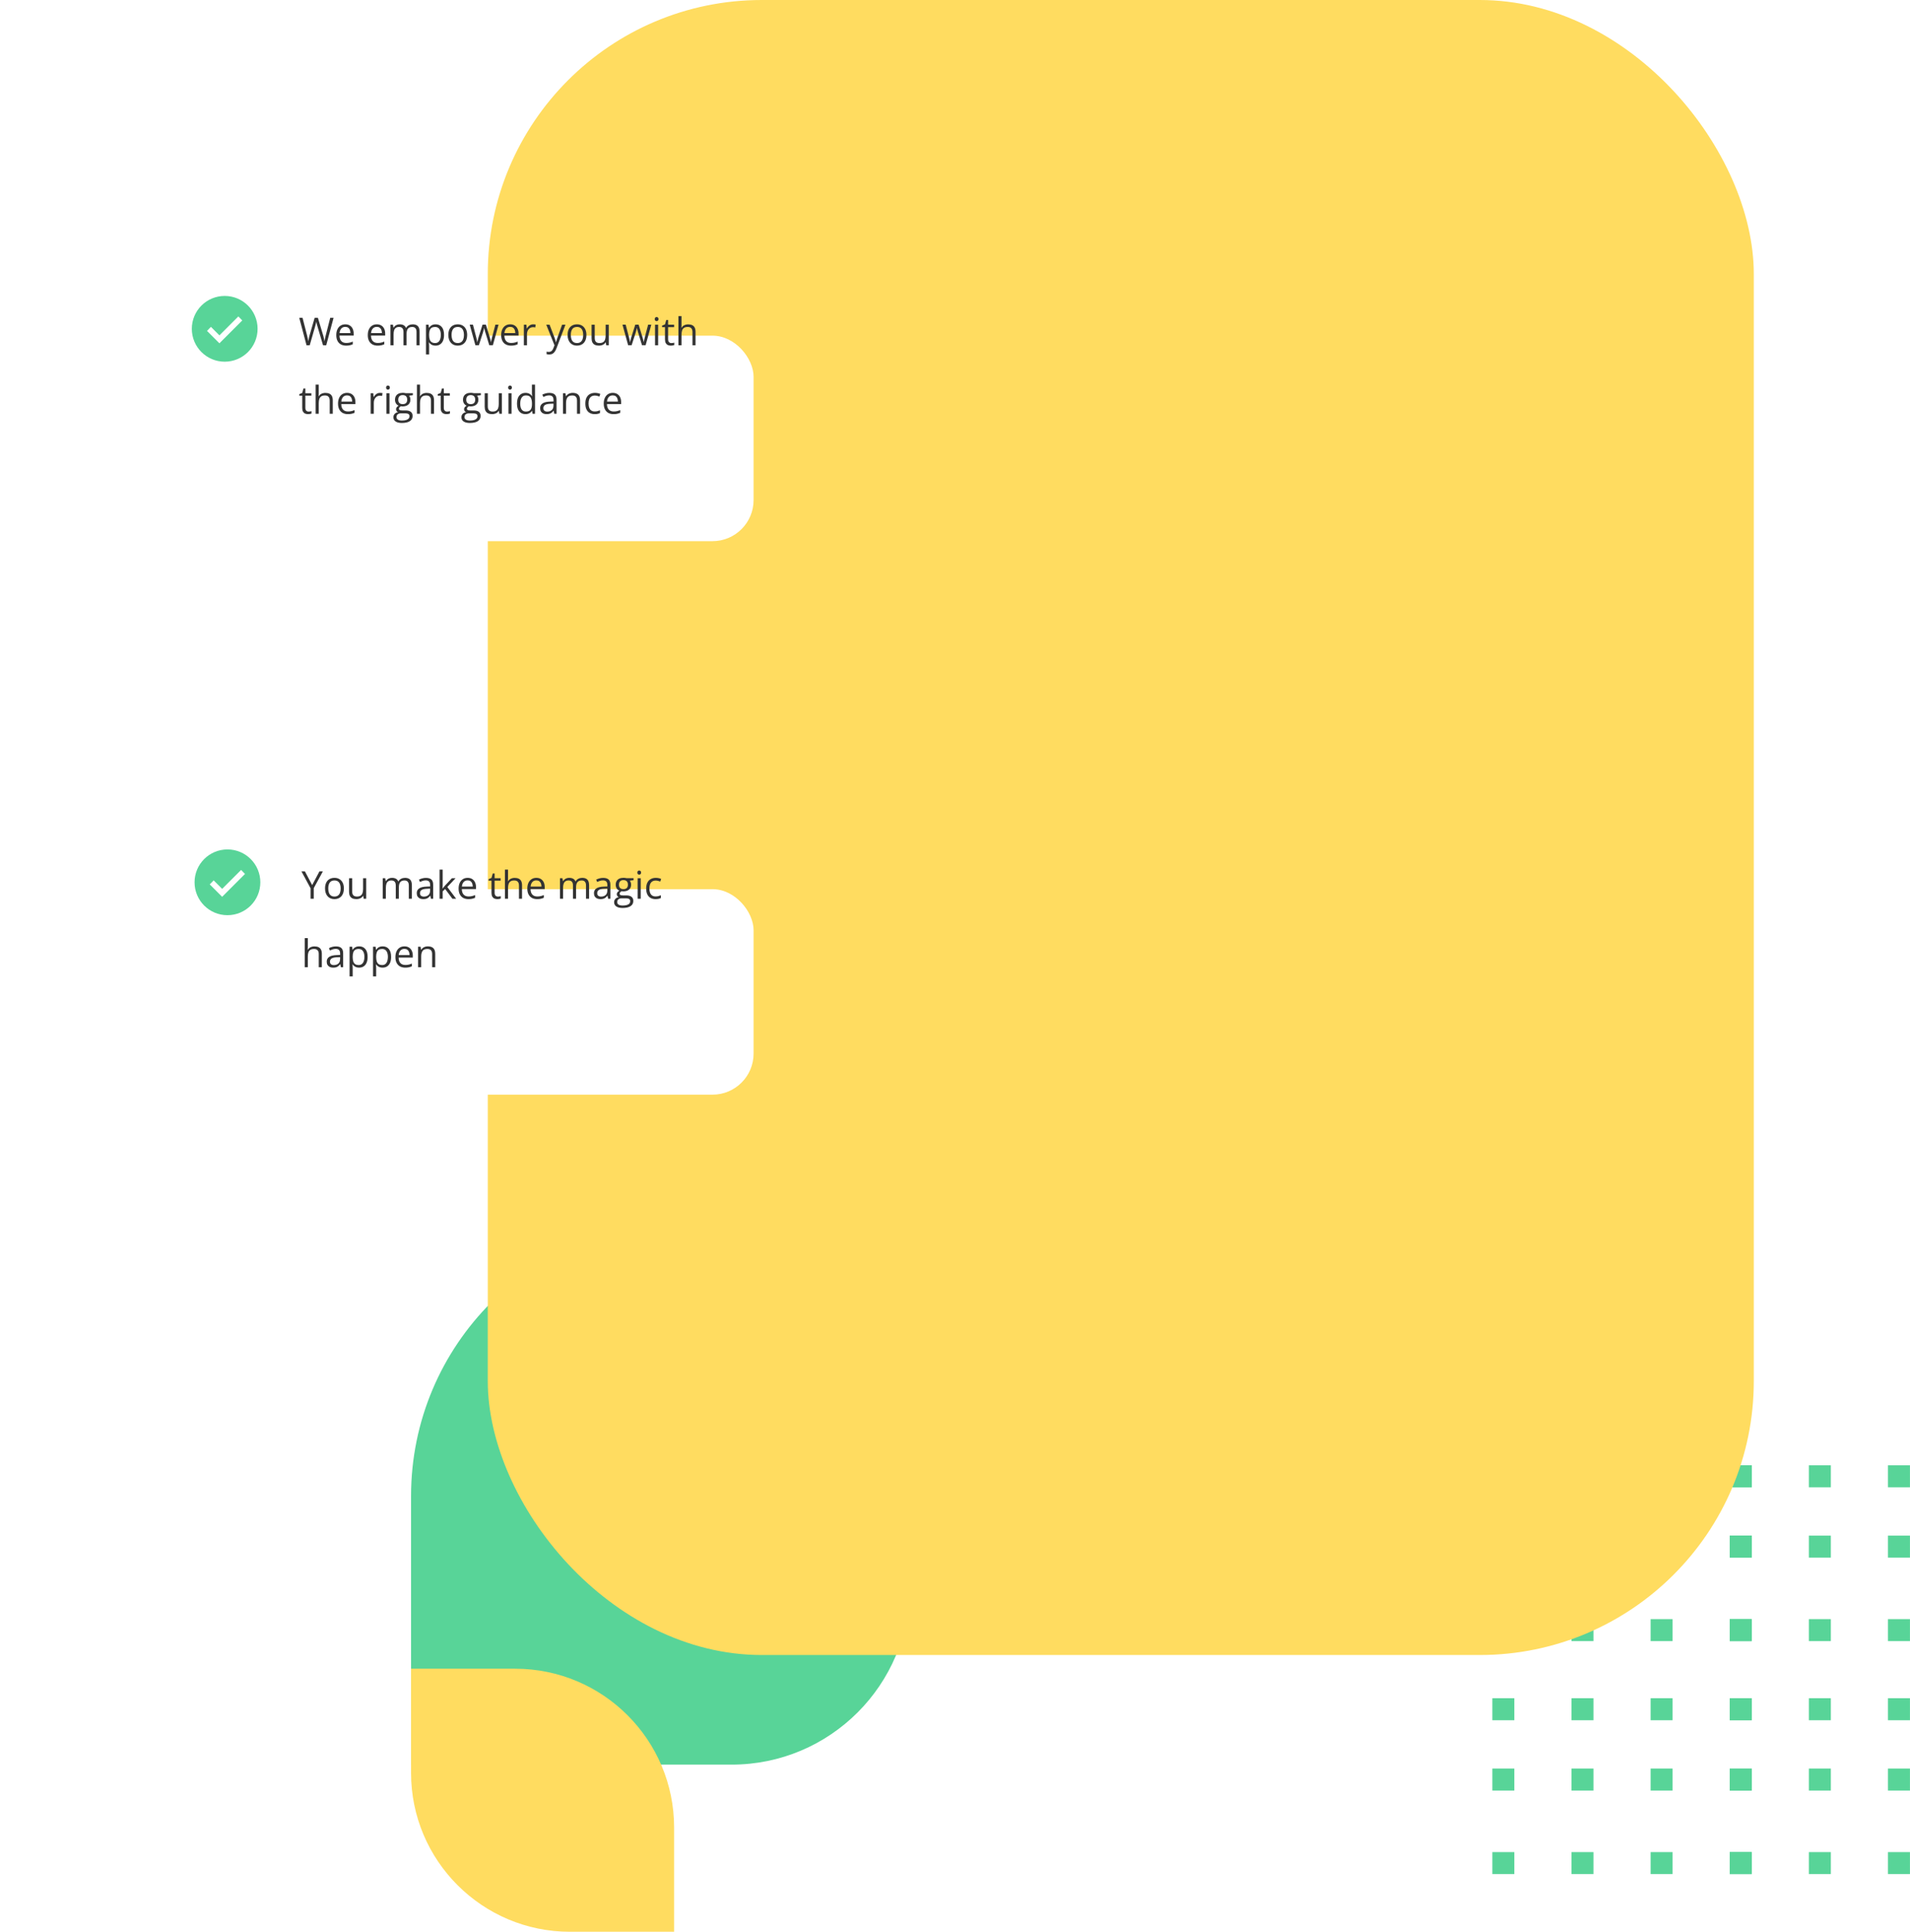 <svg width="697" height="705" viewBox="0 0 697 705" fill="none" xmlns="http://www.w3.org/2000/svg">
<path d="M332 446H250C194.772 446 150 490.772 150 546V644H267C302.899 644 332 614.899 332 579V446Z" fill="#58D498"/>
<path d="M246 667C246 634.967 220.033 609 188 609H150V647C150 679.033 175.967 705 208 705H246V667Z" fill="#FFDC60"/>
<rect width="8.021" height="8.021" transform="matrix(-1 0 0 1 696.985 534.761)" fill="#58D498"/>
<rect width="8.021" height="8.021" transform="matrix(-1 0 0 1 668.111 534.761)" fill="#58D498"/>
<rect width="8.021" height="8.021" transform="matrix(-1 0 0 1 639.238 534.761)" fill="#58D498"/>
<rect width="8.021" height="8.021" transform="matrix(-1 0 0 1 610.363 534.761)" fill="#58D498"/>
<rect width="8.021" height="8.021" transform="matrix(-1 0 0 1 581.489 534.761)" fill="#58D498"/>
<rect width="8.021" height="8.021" transform="matrix(-1 0 0 1 552.614 534.761)" fill="#58D498"/>
<rect width="8.021" height="8.021" transform="matrix(-1 0 0 1 639.238 534.761)" fill="#58D498"/>
<rect width="8.021" height="8.021" transform="matrix(-1 0 0 1 696.985 560.427)" fill="#58D498"/>
<rect width="8.021" height="8.021" transform="matrix(-1 0 0 1 668.111 560.427)" fill="#58D498"/>
<rect width="8.021" height="8.021" transform="matrix(-1 0 0 1 639.238 560.427)" fill="#58D498"/>
<rect width="8.021" height="8.021" transform="matrix(-1 0 0 1 610.363 560.427)" fill="#58D498"/>
<rect width="8.021" height="8.021" transform="matrix(-1 0 0 1 581.489 560.427)" fill="#58D498"/>
<rect width="8.021" height="8.021" transform="matrix(-1 0 0 1 552.614 560.427)" fill="#58D498"/>
<rect width="8.021" height="8.021" transform="matrix(-1 0 0 1 639.238 560.427)" fill="#58D498"/>
<rect width="8.021" height="8.021" transform="matrix(-1 0 0 1 696.985 590.905)" fill="#58D498"/>
<rect width="8.021" height="8.021" transform="matrix(-1 0 0 1 668.111 590.905)" fill="#58D498"/>
<rect width="8.021" height="8.021" transform="matrix(-1 0 0 1 639.238 590.905)" fill="#58D498"/>
<rect width="8.021" height="8.021" transform="matrix(-1 0 0 1 610.363 590.905)" fill="#58D498"/>
<rect width="8.021" height="8.021" transform="matrix(-1 0 0 1 581.489 590.905)" fill="#58D498"/>
<rect width="8.021" height="8.021" transform="matrix(-1 0 0 1 552.614 590.905)" fill="#58D498"/>
<rect width="8.021" height="8.021" transform="matrix(-1 0 0 1 639.238 590.905)" fill="#58D498"/>
<rect width="8.021" height="8.021" transform="matrix(-1 0 0 1 696.985 619.779)" fill="#58D498"/>
<rect width="8.021" height="8.021" transform="matrix(-1 0 0 1 668.111 619.779)" fill="#58D498"/>
<rect width="8.021" height="8.021" transform="matrix(-1 0 0 1 639.238 619.779)" fill="#58D498"/>
<rect width="8.021" height="8.021" transform="matrix(-1 0 0 1 610.363 619.779)" fill="#58D498"/>
<rect width="8.021" height="8.021" transform="matrix(-1 0 0 1 581.489 619.779)" fill="#58D498"/>
<rect width="8.021" height="8.021" transform="matrix(-1 0 0 1 552.614 619.779)" fill="#58D498"/>
<rect width="8.021" height="8.021" transform="matrix(-1 0 0 1 639.238 619.779)" fill="#58D498"/>
<rect width="8.021" height="8.021" transform="matrix(-1 0 0 1 696.985 645.446)" fill="#58D498"/>
<rect width="8.021" height="8.021" transform="matrix(-1 0 0 1 668.111 645.445)" fill="#58D498"/>
<rect width="8.021" height="8.021" transform="matrix(-1 0 0 1 639.238 645.445)" fill="#58D498"/>
<rect width="8.021" height="8.021" transform="matrix(-1 0 0 1 610.363 645.445)" fill="#58D498"/>
<rect width="8.021" height="8.021" transform="matrix(-1 0 0 1 581.489 645.445)" fill="#58D498"/>
<rect width="8.021" height="8.021" transform="matrix(-1 0 0 1 552.614 645.445)" fill="#58D498"/>
<rect width="8.021" height="8.021" transform="matrix(-1 0 0 1 639.238 645.445)" fill="#58D498"/>
<rect width="8.021" height="8.021" transform="matrix(-1 0 0 1 696.985 675.924)" fill="#58D498"/>
<rect width="8.021" height="8.021" transform="matrix(-1 0 0 1 668.111 675.924)" fill="#58D498"/>
<rect width="8.021" height="8.021" transform="matrix(-1 0 0 1 639.238 675.924)" fill="#58D498"/>
<rect width="8.021" height="8.021" transform="matrix(-1 0 0 1 610.363 675.924)" fill="#58D498"/>
<rect width="8.021" height="8.021" transform="matrix(-1 0 0 1 581.489 675.924)" fill="#58D498"/>
<rect width="8.021" height="8.021" transform="matrix(-1 0 0 1 552.614 675.924)" fill="#58D498"/>
<rect width="8.021" height="8.021" transform="matrix(-1 0 0 1 639.238 675.924)" fill="#58D498"/>
<rect x="178" width="462" height="604" rx="100" fill="#FFDC60"/>
<g filter="url(#filter0_d_108_40)">
<rect x="55" y="95" width="220" height="75" rx="15" fill="white"/>
</g>
<path d="M82 132C88.627 132 94 126.627 94 120C94 113.373 88.627 108 82 108C75.373 108 70 113.373 70 120C70 126.627 75.373 132 82 132Z" fill="#58D498"/>
<path d="M75.542 120.763L80.068 125.288L88.407 116.949L86.983 115.475L80.068 122.39L76.966 119.288L75.542 120.763Z" fill="white"/>
<path d="M121.722 116.006L119.049 126H117.88L115.897 119.273C115.838 119.082 115.781 118.891 115.727 118.699C115.676 118.503 115.629 118.319 115.583 118.146C115.537 117.968 115.499 117.813 115.467 117.681C115.439 117.544 115.419 117.441 115.405 117.373C115.396 117.441 115.378 117.542 115.351 117.674C115.328 117.806 115.296 117.959 115.255 118.132C115.218 118.305 115.173 118.49 115.118 118.686C115.068 118.882 115.013 119.08 114.954 119.28L113.026 126H111.857L109.205 116.006H110.415L112.021 122.274C112.076 122.484 112.126 122.691 112.172 122.896C112.222 123.097 112.265 123.293 112.302 123.484C112.343 123.676 112.379 123.863 112.411 124.045C112.443 124.227 112.473 124.405 112.5 124.578C112.523 124.4 112.552 124.216 112.589 124.024C112.625 123.828 112.664 123.63 112.705 123.43C112.751 123.229 112.799 123.026 112.849 122.821C112.903 122.616 112.96 122.411 113.02 122.206L114.817 116.006H116.014L117.887 122.254C117.951 122.468 118.01 122.68 118.064 122.89C118.119 123.099 118.167 123.304 118.208 123.505C118.254 123.701 118.292 123.89 118.324 124.072C118.361 124.25 118.393 124.419 118.42 124.578C118.452 124.355 118.491 124.12 118.536 123.874C118.582 123.628 118.634 123.37 118.693 123.102C118.757 122.833 118.826 122.555 118.898 122.268L120.505 116.006H121.722ZM126.015 118.371C126.653 118.371 127.2 118.512 127.655 118.795C128.111 119.077 128.46 119.474 128.701 119.984C128.943 120.49 129.063 121.083 129.063 121.762V122.466H123.889C123.902 123.345 124.121 124.015 124.545 124.476C124.969 124.936 125.566 125.166 126.336 125.166C126.81 125.166 127.229 125.123 127.594 125.036C127.958 124.95 128.337 124.822 128.729 124.653V125.651C128.35 125.82 127.974 125.943 127.601 126.021C127.231 126.098 126.794 126.137 126.288 126.137C125.568 126.137 124.939 125.991 124.401 125.699C123.868 125.403 123.453 124.97 123.157 124.4C122.861 123.831 122.713 123.133 122.713 122.309C122.713 121.502 122.847 120.805 123.116 120.217C123.39 119.624 123.772 119.169 124.265 118.85C124.761 118.531 125.345 118.371 126.015 118.371ZM126.001 119.301C125.395 119.301 124.912 119.499 124.552 119.896C124.192 120.292 123.978 120.846 123.909 121.557H127.874C127.869 121.11 127.799 120.718 127.662 120.381C127.53 120.039 127.327 119.775 127.054 119.588C126.78 119.396 126.429 119.301 126.001 119.301ZM137.513 118.371C138.151 118.371 138.698 118.512 139.153 118.795C139.609 119.077 139.958 119.474 140.199 119.984C140.441 120.49 140.562 121.083 140.562 121.762V122.466H135.387C135.4 123.345 135.619 124.015 136.043 124.476C136.467 124.936 137.064 125.166 137.834 125.166C138.308 125.166 138.727 125.123 139.092 125.036C139.456 124.95 139.835 124.822 140.227 124.653V125.651C139.848 125.82 139.472 125.943 139.099 126.021C138.729 126.098 138.292 126.137 137.786 126.137C137.066 126.137 136.437 125.991 135.899 125.699C135.366 125.403 134.951 124.97 134.655 124.4C134.359 123.831 134.211 123.133 134.211 122.309C134.211 121.502 134.345 120.805 134.614 120.217C134.888 119.624 135.271 119.169 135.763 118.85C136.259 118.531 136.843 118.371 137.513 118.371ZM137.499 119.301C136.893 119.301 136.41 119.499 136.05 119.896C135.69 120.292 135.476 120.846 135.407 121.557H139.372C139.368 121.11 139.297 120.718 139.16 120.381C139.028 120.039 138.825 119.775 138.552 119.588C138.278 119.396 137.927 119.301 137.499 119.301ZM150.624 118.371C151.449 118.371 152.071 118.588 152.49 119.021C152.91 119.449 153.119 120.139 153.119 121.092V126H151.998V121.146C151.998 120.54 151.866 120.087 151.602 119.786C151.342 119.481 150.954 119.328 150.439 119.328C149.715 119.328 149.188 119.538 148.86 119.957C148.532 120.376 148.368 120.994 148.368 121.81V126H147.24V121.146C147.24 120.741 147.181 120.404 147.062 120.135C146.949 119.866 146.775 119.665 146.543 119.533C146.315 119.396 146.026 119.328 145.675 119.328C145.178 119.328 144.779 119.431 144.479 119.636C144.178 119.841 143.959 120.146 143.822 120.552C143.69 120.953 143.624 121.447 143.624 122.035V126H142.489V118.508H143.405L143.576 119.567H143.638C143.788 119.308 143.977 119.089 144.205 118.911C144.433 118.733 144.688 118.599 144.971 118.508C145.253 118.417 145.554 118.371 145.873 118.371C146.443 118.371 146.919 118.478 147.302 118.692C147.689 118.902 147.969 119.223 148.143 119.656H148.204C148.45 119.223 148.787 118.902 149.216 118.692C149.644 118.478 150.114 118.371 150.624 118.371ZM158.971 118.371C159.905 118.371 160.65 118.692 161.206 119.335C161.762 119.978 162.04 120.944 162.04 122.233C162.04 123.086 161.912 123.801 161.657 124.38C161.402 124.959 161.042 125.396 160.577 125.692C160.117 125.989 159.572 126.137 158.943 126.137C158.547 126.137 158.198 126.084 157.897 125.979C157.597 125.875 157.339 125.733 157.125 125.556C156.911 125.378 156.733 125.184 156.592 124.975H156.51C156.523 125.152 156.539 125.367 156.558 125.617C156.58 125.868 156.592 126.087 156.592 126.273V129.35H155.45V118.508H156.387L156.537 119.615H156.592C156.738 119.387 156.915 119.18 157.125 118.993C157.335 118.802 157.59 118.651 157.891 118.542C158.196 118.428 158.556 118.371 158.971 118.371ZM158.772 119.328C158.253 119.328 157.834 119.428 157.515 119.629C157.2 119.829 156.97 120.13 156.824 120.531C156.678 120.928 156.601 121.427 156.592 122.028V122.247C156.592 122.881 156.66 123.416 156.797 123.854C156.938 124.291 157.168 124.624 157.487 124.852C157.811 125.079 158.244 125.193 158.786 125.193C159.251 125.193 159.638 125.068 159.948 124.817C160.258 124.567 160.488 124.218 160.639 123.771C160.794 123.32 160.871 122.803 160.871 122.22C160.871 121.336 160.698 120.634 160.352 120.114C160.01 119.59 159.483 119.328 158.772 119.328ZM170.482 122.24C170.482 122.855 170.403 123.405 170.243 123.888C170.084 124.371 169.854 124.779 169.553 125.111C169.252 125.444 168.887 125.699 168.459 125.877C168.035 126.05 167.554 126.137 167.017 126.137C166.515 126.137 166.055 126.05 165.636 125.877C165.221 125.699 164.861 125.444 164.556 125.111C164.255 124.779 164.02 124.371 163.852 123.888C163.688 123.405 163.605 122.855 163.605 122.24C163.605 121.42 163.744 120.723 164.022 120.148C164.3 119.57 164.697 119.13 165.212 118.829C165.731 118.524 166.349 118.371 167.064 118.371C167.748 118.371 168.345 118.524 168.855 118.829C169.37 119.134 169.769 119.576 170.052 120.155C170.339 120.729 170.482 121.424 170.482 122.24ZM164.781 122.24C164.781 122.842 164.861 123.364 165.021 123.806C165.18 124.248 165.426 124.59 165.759 124.831C166.091 125.073 166.52 125.193 167.044 125.193C167.563 125.193 167.99 125.073 168.322 124.831C168.66 124.59 168.908 124.248 169.067 123.806C169.227 123.364 169.307 122.842 169.307 122.24C169.307 121.643 169.227 121.128 169.067 120.695C168.908 120.258 168.662 119.921 168.329 119.684C167.996 119.447 167.566 119.328 167.037 119.328C166.258 119.328 165.686 119.586 165.321 120.101C164.961 120.616 164.781 121.329 164.781 122.24ZM178.542 125.986L177.209 121.625C177.15 121.438 177.093 121.256 177.038 121.078C176.988 120.896 176.94 120.723 176.895 120.559C176.854 120.39 176.815 120.235 176.778 120.094C176.746 119.948 176.719 119.823 176.696 119.718H176.648C176.63 119.823 176.605 119.948 176.573 120.094C176.541 120.235 176.503 120.39 176.457 120.559C176.416 120.727 176.37 120.905 176.32 121.092C176.27 121.274 176.213 121.459 176.149 121.646L174.755 125.986H173.477L171.412 118.494H172.588L173.668 122.63C173.741 122.903 173.809 123.174 173.873 123.443C173.941 123.708 173.998 123.958 174.044 124.195C174.094 124.428 174.131 124.631 174.153 124.804H174.208C174.235 124.69 174.265 124.553 174.297 124.394C174.333 124.234 174.372 124.065 174.413 123.888C174.459 123.705 174.507 123.525 174.557 123.348C174.607 123.165 174.657 122.994 174.707 122.835L176.088 118.494H177.312L178.645 122.828C178.713 123.047 178.779 123.275 178.843 123.512C178.911 123.749 178.973 123.979 179.027 124.202C179.082 124.421 179.121 124.617 179.144 124.79H179.198C179.216 124.635 179.251 124.444 179.301 124.216C179.351 123.988 179.408 123.737 179.472 123.464C179.54 123.19 179.611 122.912 179.684 122.63L180.777 118.494H181.933L179.861 125.986H178.542ZM186.185 118.371C186.823 118.371 187.369 118.512 187.825 118.795C188.281 119.077 188.63 119.474 188.871 119.984C189.113 120.49 189.233 121.083 189.233 121.762V122.466H184.059C184.072 123.345 184.291 124.015 184.715 124.476C185.139 124.936 185.736 125.166 186.506 125.166C186.98 125.166 187.399 125.123 187.764 125.036C188.128 124.95 188.507 124.822 188.898 124.653V125.651C188.52 125.82 188.144 125.943 187.771 126.021C187.401 126.098 186.964 126.137 186.458 126.137C185.738 126.137 185.109 125.991 184.571 125.699C184.038 125.403 183.623 124.97 183.327 124.4C183.031 123.831 182.883 123.133 182.883 122.309C182.883 121.502 183.017 120.805 183.286 120.217C183.56 119.624 183.942 119.169 184.435 118.85C184.931 118.531 185.515 118.371 186.185 118.371ZM186.171 119.301C185.565 119.301 185.082 119.499 184.722 119.896C184.362 120.292 184.147 120.846 184.079 121.557H188.044C188.039 121.11 187.969 120.718 187.832 120.381C187.7 120.039 187.497 119.775 187.224 119.588C186.95 119.396 186.599 119.301 186.171 119.301ZM194.565 118.371C194.716 118.371 194.873 118.38 195.037 118.398C195.201 118.412 195.347 118.433 195.475 118.46L195.331 119.513C195.208 119.481 195.071 119.456 194.921 119.438C194.771 119.419 194.629 119.41 194.497 119.41C194.196 119.41 193.911 119.472 193.643 119.595C193.378 119.713 193.146 119.886 192.945 120.114C192.745 120.338 192.588 120.609 192.474 120.928C192.36 121.242 192.303 121.593 192.303 121.98V126H191.161V118.508H192.104L192.228 119.889H192.275C192.43 119.611 192.617 119.358 192.836 119.13C193.055 118.897 193.308 118.713 193.595 118.576C193.886 118.439 194.21 118.371 194.565 118.371ZM199.344 118.508H200.561L202.215 122.855C202.311 123.111 202.399 123.357 202.481 123.594C202.563 123.826 202.636 124.049 202.7 124.264C202.764 124.478 202.814 124.685 202.851 124.886H202.898C202.962 124.658 203.053 124.359 203.172 123.99C203.29 123.617 203.418 123.236 203.555 122.849L205.12 118.508H206.344L203.083 127.101C202.91 127.561 202.707 127.962 202.475 128.304C202.247 128.646 201.969 128.908 201.641 129.09C201.312 129.277 200.916 129.37 200.451 129.37C200.237 129.37 200.048 129.356 199.884 129.329C199.72 129.306 199.578 129.279 199.46 129.247V128.338C199.56 128.361 199.681 128.381 199.822 128.399C199.968 128.418 200.118 128.427 200.273 128.427C200.556 128.427 200.8 128.372 201.005 128.263C201.215 128.158 201.395 128.003 201.545 127.798C201.695 127.593 201.825 127.349 201.935 127.066L202.345 126.014L199.344 118.508ZM214 122.24C214 122.855 213.92 123.405 213.761 123.888C213.601 124.371 213.371 124.779 213.07 125.111C212.77 125.444 212.405 125.699 211.977 125.877C211.553 126.05 211.072 126.137 210.534 126.137C210.033 126.137 209.573 126.05 209.153 125.877C208.739 125.699 208.379 125.444 208.073 125.111C207.772 124.779 207.538 124.371 207.369 123.888C207.205 123.405 207.123 122.855 207.123 122.24C207.123 121.42 207.262 120.723 207.54 120.148C207.818 119.57 208.215 119.13 208.729 118.829C209.249 118.524 209.867 118.371 210.582 118.371C211.266 118.371 211.863 118.524 212.373 118.829C212.888 119.134 213.287 119.576 213.569 120.155C213.856 120.729 214 121.424 214 122.24ZM208.299 122.24C208.299 122.842 208.379 123.364 208.538 123.806C208.698 124.248 208.944 124.59 209.276 124.831C209.609 125.073 210.037 125.193 210.562 125.193C211.081 125.193 211.507 125.073 211.84 124.831C212.177 124.59 212.425 124.248 212.585 123.806C212.744 123.364 212.824 122.842 212.824 122.24C212.824 121.643 212.744 121.128 212.585 120.695C212.425 120.258 212.179 119.921 211.847 119.684C211.514 119.447 211.083 119.328 210.555 119.328C209.775 119.328 209.203 119.586 208.839 120.101C208.479 120.616 208.299 121.329 208.299 122.24ZM222.148 118.508V126H221.219L221.055 124.947H220.993C220.838 125.207 220.638 125.426 220.392 125.604C220.146 125.781 219.868 125.913 219.558 126C219.252 126.091 218.926 126.137 218.58 126.137C217.988 126.137 217.491 126.041 217.09 125.85C216.689 125.658 216.386 125.362 216.181 124.961C215.98 124.56 215.88 124.045 215.88 123.416V118.508H217.028V123.334C217.028 123.958 217.17 124.425 217.452 124.735C217.735 125.041 218.165 125.193 218.744 125.193C219.3 125.193 219.742 125.089 220.07 124.879C220.403 124.669 220.642 124.362 220.788 123.956C220.934 123.546 221.007 123.045 221.007 122.452V118.508H222.148ZM234.282 125.986L232.949 121.625C232.89 121.438 232.833 121.256 232.778 121.078C232.728 120.896 232.68 120.723 232.635 120.559C232.594 120.39 232.555 120.235 232.519 120.094C232.487 119.948 232.459 119.823 232.437 119.718H232.389C232.37 119.823 232.345 119.948 232.313 120.094C232.282 120.235 232.243 120.39 232.197 120.559C232.156 120.727 232.111 120.905 232.061 121.092C232.01 121.274 231.953 121.459 231.89 121.646L230.495 125.986H229.217L227.152 118.494H228.328L229.408 122.63C229.481 122.903 229.549 123.174 229.613 123.443C229.682 123.708 229.739 123.958 229.784 124.195C229.834 124.428 229.871 124.631 229.894 124.804H229.948C229.976 124.69 230.005 124.553 230.037 124.394C230.074 124.234 230.112 124.065 230.153 123.888C230.199 123.705 230.247 123.525 230.297 123.348C230.347 123.165 230.397 122.994 230.447 122.835L231.828 118.494H233.052L234.385 122.828C234.453 123.047 234.519 123.275 234.583 123.512C234.651 123.749 234.713 123.979 234.768 124.202C234.822 124.421 234.861 124.617 234.884 124.79H234.938C234.957 124.635 234.991 124.444 235.041 124.216C235.091 123.988 235.148 123.737 235.212 123.464C235.28 123.19 235.351 122.912 235.424 122.63L236.518 118.494H237.673L235.602 125.986H234.282ZM240.175 118.508V126H239.04V118.508H240.175ZM239.621 115.705C239.808 115.705 239.967 115.767 240.1 115.89C240.236 116.008 240.305 116.195 240.305 116.45C240.305 116.701 240.236 116.888 240.1 117.011C239.967 117.134 239.808 117.195 239.621 117.195C239.425 117.195 239.261 117.134 239.129 117.011C239.001 116.888 238.938 116.701 238.938 116.45C238.938 116.195 239.001 116.008 239.129 115.89C239.261 115.767 239.425 115.705 239.621 115.705ZM245.001 125.207C245.188 125.207 245.379 125.191 245.575 125.159C245.771 125.127 245.931 125.089 246.054 125.043V125.925C245.922 125.984 245.737 126.034 245.5 126.075C245.268 126.116 245.04 126.137 244.816 126.137C244.42 126.137 244.06 126.068 243.736 125.932C243.413 125.79 243.153 125.553 242.957 125.221C242.766 124.888 242.67 124.428 242.67 123.84V119.396H241.604V118.843L242.677 118.398L243.128 116.771H243.812V118.508H246.006V119.396H243.812V123.806C243.812 124.275 243.919 124.626 244.133 124.858C244.352 125.091 244.641 125.207 245.001 125.207ZM248.706 115.363V118.542C248.706 118.724 248.701 118.909 248.692 119.096C248.683 119.278 248.667 119.447 248.645 119.602H248.72C248.875 119.337 249.071 119.116 249.308 118.938C249.549 118.756 249.823 118.619 250.128 118.528C250.433 118.433 250.757 118.385 251.099 118.385C251.7 118.385 252.201 118.48 252.603 118.672C253.008 118.863 253.311 119.16 253.512 119.561C253.717 119.962 253.819 120.481 253.819 121.119V126H252.698V121.194C252.698 120.57 252.555 120.103 252.268 119.793C251.985 119.483 251.55 119.328 250.962 119.328C250.406 119.328 249.962 119.435 249.629 119.649C249.301 119.859 249.064 120.169 248.918 120.579C248.777 120.989 248.706 121.491 248.706 122.083V126H247.571V115.363H248.706ZM112.616 150.207C112.803 150.207 112.994 150.191 113.19 150.159C113.386 150.127 113.546 150.089 113.669 150.043V150.925C113.537 150.984 113.352 151.034 113.115 151.075C112.883 151.116 112.655 151.137 112.432 151.137C112.035 151.137 111.675 151.068 111.352 150.932C111.028 150.79 110.768 150.553 110.572 150.221C110.381 149.888 110.285 149.428 110.285 148.84V144.396H109.219V143.843L110.292 143.398L110.743 141.771H111.427V143.508H113.621V144.396H111.427V148.806C111.427 149.275 111.534 149.626 111.748 149.858C111.967 150.091 112.256 150.207 112.616 150.207ZM116.321 140.363V143.542C116.321 143.724 116.317 143.909 116.308 144.096C116.299 144.278 116.283 144.447 116.26 144.602H116.335C116.49 144.337 116.686 144.116 116.923 143.938C117.164 143.756 117.438 143.619 117.743 143.528C118.049 143.433 118.372 143.385 118.714 143.385C119.315 143.385 119.817 143.48 120.218 143.672C120.623 143.863 120.926 144.16 121.127 144.561C121.332 144.962 121.435 145.481 121.435 146.119V151H120.313V146.194C120.313 145.57 120.17 145.103 119.883 144.793C119.6 144.483 119.165 144.328 118.577 144.328C118.021 144.328 117.577 144.435 117.244 144.649C116.916 144.859 116.679 145.169 116.533 145.579C116.392 145.989 116.321 146.491 116.321 147.083V151H115.187V140.363H116.321ZM126.657 143.371C127.295 143.371 127.842 143.512 128.298 143.795C128.754 144.077 129.102 144.474 129.344 144.984C129.585 145.49 129.706 146.083 129.706 146.762V147.466H124.531C124.545 148.345 124.764 149.015 125.188 149.476C125.611 149.936 126.208 150.166 126.979 150.166C127.452 150.166 127.872 150.123 128.236 150.036C128.601 149.95 128.979 149.822 129.371 149.653V150.651C128.993 150.82 128.617 150.943 128.243 151.021C127.874 151.098 127.437 151.137 126.931 151.137C126.211 151.137 125.582 150.991 125.044 150.699C124.511 150.403 124.096 149.97 123.8 149.4C123.504 148.831 123.355 148.133 123.355 147.309C123.355 146.502 123.49 145.805 123.759 145.217C124.032 144.624 124.415 144.169 124.907 143.85C125.404 143.531 125.987 143.371 126.657 143.371ZM126.644 144.301C126.037 144.301 125.554 144.499 125.194 144.896C124.834 145.292 124.62 145.846 124.552 146.557H128.517C128.512 146.11 128.441 145.718 128.305 145.381C128.173 145.039 127.97 144.775 127.696 144.588C127.423 144.396 127.072 144.301 126.644 144.301ZM138.675 143.371C138.825 143.371 138.982 143.38 139.146 143.398C139.311 143.412 139.456 143.433 139.584 143.46L139.44 144.513C139.317 144.481 139.181 144.456 139.03 144.438C138.88 144.419 138.739 144.41 138.606 144.41C138.306 144.41 138.021 144.472 137.752 144.595C137.488 144.713 137.255 144.886 137.055 145.114C136.854 145.338 136.697 145.609 136.583 145.928C136.469 146.242 136.412 146.593 136.412 146.98V151H135.271V143.508H136.214L136.337 144.889H136.385C136.54 144.611 136.727 144.358 136.945 144.13C137.164 143.897 137.417 143.713 137.704 143.576C137.996 143.439 138.319 143.371 138.675 143.371ZM142.134 143.508V151H140.999V143.508H142.134ZM141.58 140.705C141.767 140.705 141.926 140.767 142.059 140.89C142.195 141.008 142.264 141.195 142.264 141.45C142.264 141.701 142.195 141.888 142.059 142.011C141.926 142.134 141.767 142.195 141.58 142.195C141.384 142.195 141.22 142.134 141.088 142.011C140.96 141.888 140.896 141.701 140.896 141.45C140.896 141.195 140.96 141.008 141.088 140.89C141.22 140.767 141.384 140.705 141.58 140.705ZM146.632 154.363C145.647 154.363 144.889 154.179 144.355 153.81C143.822 153.445 143.556 152.932 143.556 152.271C143.556 151.802 143.704 151.401 144 151.068C144.301 150.736 144.715 150.515 145.244 150.405C145.048 150.314 144.88 150.177 144.738 149.995C144.602 149.813 144.533 149.603 144.533 149.366C144.533 149.093 144.608 148.854 144.759 148.648C144.914 148.439 145.148 148.238 145.463 148.047C145.071 147.887 144.752 147.618 144.506 147.24C144.264 146.857 144.144 146.413 144.144 145.907C144.144 145.369 144.255 144.911 144.479 144.533C144.702 144.15 145.025 143.859 145.449 143.658C145.873 143.458 146.386 143.357 146.987 143.357C147.119 143.357 147.252 143.364 147.384 143.378C147.521 143.387 147.65 143.403 147.773 143.426C147.896 143.444 148.004 143.467 148.095 143.494H150.665V144.226L149.284 144.396C149.421 144.574 149.535 144.788 149.626 145.039C149.717 145.29 149.763 145.568 149.763 145.873C149.763 146.62 149.51 147.215 149.004 147.657C148.498 148.095 147.803 148.313 146.919 148.313C146.709 148.313 146.495 148.295 146.276 148.259C146.053 148.382 145.882 148.519 145.764 148.669C145.65 148.819 145.593 148.993 145.593 149.188C145.593 149.334 145.636 149.451 145.723 149.537C145.814 149.624 145.944 149.688 146.112 149.729C146.281 149.765 146.484 149.783 146.721 149.783H148.04C148.856 149.783 149.48 149.954 149.913 150.296C150.351 150.638 150.569 151.137 150.569 151.793C150.569 152.622 150.232 153.258 149.558 153.7C148.883 154.142 147.908 154.363 146.632 154.363ZM146.666 153.475C147.286 153.475 147.799 153.411 148.204 153.283C148.614 153.16 148.92 152.98 149.12 152.743C149.325 152.511 149.428 152.233 149.428 151.909C149.428 151.608 149.359 151.381 149.223 151.226C149.086 151.075 148.885 150.975 148.621 150.925C148.357 150.87 148.033 150.843 147.65 150.843H146.352C146.014 150.843 145.72 150.895 145.47 151C145.219 151.105 145.025 151.26 144.889 151.465C144.757 151.67 144.69 151.925 144.69 152.23C144.69 152.636 144.861 152.944 145.203 153.153C145.545 153.368 146.033 153.475 146.666 153.475ZM146.96 147.486C147.502 147.486 147.91 147.35 148.184 147.076C148.457 146.803 148.594 146.404 148.594 145.88C148.594 145.319 148.455 144.9 148.177 144.622C147.899 144.34 147.489 144.198 146.946 144.198C146.427 144.198 146.026 144.344 145.743 144.636C145.465 144.923 145.326 145.344 145.326 145.9C145.326 146.411 145.467 146.803 145.75 147.076C146.033 147.35 146.436 147.486 146.96 147.486ZM153.276 140.363V143.542C153.276 143.724 153.272 143.909 153.263 144.096C153.254 144.278 153.238 144.447 153.215 144.602H153.29C153.445 144.337 153.641 144.116 153.878 143.938C154.119 143.756 154.393 143.619 154.698 143.528C155.004 143.433 155.327 143.385 155.669 143.385C156.271 143.385 156.772 143.48 157.173 143.672C157.578 143.863 157.882 144.16 158.082 144.561C158.287 144.962 158.39 145.481 158.39 146.119V151H157.269V146.194C157.269 145.57 157.125 145.103 156.838 144.793C156.555 144.483 156.12 144.328 155.532 144.328C154.976 144.328 154.532 144.435 154.199 144.649C153.871 144.859 153.634 145.169 153.488 145.579C153.347 145.989 153.276 146.491 153.276 147.083V151H152.142V140.363H153.276ZM163.147 150.207C163.334 150.207 163.526 150.191 163.722 150.159C163.918 150.127 164.077 150.089 164.2 150.043V150.925C164.068 150.984 163.883 151.034 163.646 151.075C163.414 151.116 163.186 151.137 162.963 151.137C162.566 151.137 162.206 151.068 161.883 150.932C161.559 150.79 161.299 150.553 161.104 150.221C160.912 149.888 160.816 149.428 160.816 148.84V144.396H159.75V143.843L160.823 143.398L161.274 141.771H161.958V143.508H164.152V144.396H161.958V148.806C161.958 149.275 162.065 149.626 162.279 149.858C162.498 150.091 162.787 150.207 163.147 150.207ZM171.446 154.363C170.462 154.363 169.703 154.179 169.17 153.81C168.637 153.445 168.37 152.932 168.37 152.271C168.37 151.802 168.518 151.401 168.814 151.068C169.115 150.736 169.53 150.515 170.059 150.405C169.863 150.314 169.694 150.177 169.553 149.995C169.416 149.813 169.348 149.603 169.348 149.366C169.348 149.093 169.423 148.854 169.573 148.648C169.728 148.439 169.963 148.238 170.277 148.047C169.885 147.887 169.566 147.618 169.32 147.24C169.079 146.857 168.958 146.413 168.958 145.907C168.958 145.369 169.07 144.911 169.293 144.533C169.516 144.15 169.84 143.859 170.264 143.658C170.688 143.458 171.2 143.357 171.802 143.357C171.934 143.357 172.066 143.364 172.198 143.378C172.335 143.387 172.465 143.403 172.588 143.426C172.711 143.444 172.818 143.467 172.909 143.494H175.479V144.226L174.099 144.396C174.235 144.574 174.349 144.788 174.44 145.039C174.532 145.29 174.577 145.568 174.577 145.873C174.577 146.62 174.324 147.215 173.818 147.657C173.312 148.095 172.618 148.313 171.733 148.313C171.524 148.313 171.31 148.295 171.091 148.259C170.868 148.382 170.697 148.519 170.578 148.669C170.464 148.819 170.407 148.993 170.407 149.188C170.407 149.334 170.451 149.451 170.537 149.537C170.628 149.624 170.758 149.688 170.927 149.729C171.095 149.765 171.298 149.783 171.535 149.783H172.854C173.67 149.783 174.295 149.954 174.728 150.296C175.165 150.638 175.384 151.137 175.384 151.793C175.384 152.622 175.047 153.258 174.372 153.7C173.698 154.142 172.722 154.363 171.446 154.363ZM171.48 153.475C172.1 153.475 172.613 153.411 173.019 153.283C173.429 153.16 173.734 152.98 173.935 152.743C174.14 152.511 174.242 152.233 174.242 151.909C174.242 151.608 174.174 151.381 174.037 151.226C173.9 151.075 173.7 150.975 173.436 150.925C173.171 150.87 172.848 150.843 172.465 150.843H171.166C170.829 150.843 170.535 150.895 170.284 151C170.034 151.105 169.84 151.26 169.703 151.465C169.571 151.67 169.505 151.925 169.505 152.23C169.505 152.636 169.676 152.944 170.018 153.153C170.359 153.368 170.847 153.475 171.48 153.475ZM171.774 147.486C172.317 147.486 172.725 147.35 172.998 147.076C173.271 146.803 173.408 146.404 173.408 145.88C173.408 145.319 173.269 144.9 172.991 144.622C172.713 144.34 172.303 144.198 171.761 144.198C171.241 144.198 170.84 144.344 170.558 144.636C170.28 144.923 170.141 145.344 170.141 145.9C170.141 146.411 170.282 146.803 170.564 147.076C170.847 147.35 171.25 147.486 171.774 147.486ZM183.143 143.508V151H182.213L182.049 149.947H181.987C181.832 150.207 181.632 150.426 181.386 150.604C181.14 150.781 180.862 150.913 180.552 151C180.246 151.091 179.921 151.137 179.574 151.137C178.982 151.137 178.485 151.041 178.084 150.85C177.683 150.658 177.38 150.362 177.175 149.961C176.974 149.56 176.874 149.045 176.874 148.416V143.508H178.022V148.334C178.022 148.958 178.164 149.425 178.446 149.735C178.729 150.041 179.16 150.193 179.738 150.193C180.294 150.193 180.736 150.089 181.064 149.879C181.397 149.669 181.636 149.362 181.782 148.956C181.928 148.546 182.001 148.045 182.001 147.452V143.508H183.143ZM186.677 143.508V151H185.542V143.508H186.677ZM186.123 140.705C186.31 140.705 186.469 140.767 186.602 140.89C186.738 141.008 186.807 141.195 186.807 141.45C186.807 141.701 186.738 141.888 186.602 142.011C186.469 142.134 186.31 142.195 186.123 142.195C185.927 142.195 185.763 142.134 185.631 142.011C185.503 141.888 185.439 141.701 185.439 141.45C185.439 141.195 185.503 141.008 185.631 140.89C185.763 140.767 185.927 140.705 186.123 140.705ZM191.749 151.137C190.801 151.137 190.049 150.813 189.493 150.166C188.942 149.519 188.666 148.557 188.666 147.281C188.666 145.992 188.949 145.019 189.514 144.362C190.079 143.701 190.831 143.371 191.77 143.371C192.166 143.371 192.512 143.424 192.809 143.528C193.105 143.633 193.36 143.774 193.574 143.952C193.788 144.125 193.968 144.324 194.114 144.547H194.196C194.178 144.406 194.16 144.212 194.142 143.966C194.123 143.72 194.114 143.519 194.114 143.364V140.363H195.249V151H194.333L194.162 149.934H194.114C193.973 150.157 193.793 150.36 193.574 150.542C193.36 150.724 193.103 150.87 192.802 150.979C192.506 151.084 192.155 151.137 191.749 151.137ZM191.927 150.193C192.729 150.193 193.296 149.965 193.629 149.51C193.962 149.054 194.128 148.377 194.128 147.479V147.274C194.128 146.322 193.968 145.59 193.649 145.08C193.335 144.57 192.761 144.314 191.927 144.314C191.229 144.314 190.708 144.583 190.361 145.121C190.015 145.654 189.842 146.383 189.842 147.309C189.842 148.229 190.013 148.94 190.354 149.441C190.701 149.943 191.225 150.193 191.927 150.193ZM200.458 143.385C201.351 143.385 202.014 143.585 202.447 143.986C202.88 144.387 203.097 145.028 203.097 145.907V151H202.27L202.051 149.893H201.996C201.786 150.166 201.568 150.396 201.34 150.583C201.112 150.765 200.848 150.904 200.547 151C200.251 151.091 199.886 151.137 199.453 151.137C198.997 151.137 198.592 151.057 198.236 150.897C197.885 150.738 197.607 150.496 197.402 150.173C197.202 149.849 197.102 149.439 197.102 148.942C197.102 148.195 197.398 147.621 197.99 147.22C198.583 146.819 199.485 146.6 200.697 146.563L201.989 146.509V146.051C201.989 145.404 201.85 144.95 201.572 144.69C201.294 144.431 200.902 144.301 200.396 144.301C200.005 144.301 199.631 144.358 199.275 144.472C198.92 144.586 198.583 144.72 198.264 144.875L197.915 144.014C198.252 143.84 198.64 143.692 199.077 143.569C199.515 143.446 199.975 143.385 200.458 143.385ZM201.976 147.309L200.834 147.356C199.9 147.393 199.241 147.546 198.858 147.814C198.476 148.083 198.284 148.464 198.284 148.956C198.284 149.384 198.414 149.701 198.674 149.906C198.934 150.111 199.278 150.214 199.706 150.214C200.371 150.214 200.916 150.029 201.34 149.66C201.764 149.291 201.976 148.737 201.976 147.999V147.309ZM208.982 143.371C209.871 143.371 210.543 143.59 210.999 144.027C211.455 144.46 211.683 145.158 211.683 146.119V151H210.562V146.194C210.562 145.57 210.418 145.103 210.131 144.793C209.848 144.483 209.413 144.328 208.825 144.328C207.996 144.328 207.412 144.563 207.075 145.032C206.738 145.502 206.569 146.183 206.569 147.076V151H205.435V143.508H206.351L206.521 144.588H206.583C206.743 144.324 206.945 144.103 207.191 143.925C207.438 143.743 207.713 143.606 208.019 143.515C208.324 143.419 208.645 143.371 208.982 143.371ZM217.021 151.137C216.347 151.137 215.752 150.998 215.237 150.72C214.722 150.442 214.321 150.018 214.034 149.448C213.747 148.879 213.604 148.161 213.604 147.295C213.604 146.388 213.754 145.647 214.055 145.073C214.36 144.494 214.779 144.066 215.312 143.788C215.846 143.51 216.452 143.371 217.131 143.371C217.505 143.371 217.865 143.41 218.211 143.487C218.562 143.56 218.849 143.654 219.072 143.768L218.73 144.718C218.503 144.627 218.238 144.545 217.938 144.472C217.641 144.399 217.363 144.362 217.104 144.362C216.584 144.362 216.151 144.474 215.805 144.697C215.463 144.921 215.205 145.249 215.032 145.682C214.864 146.115 214.779 146.648 214.779 147.281C214.779 147.887 214.861 148.405 215.025 148.833C215.194 149.261 215.442 149.59 215.771 149.817C216.103 150.041 216.518 150.152 217.015 150.152C217.411 150.152 217.769 150.111 218.088 150.029C218.407 149.943 218.696 149.842 218.956 149.729V150.74C218.705 150.868 218.425 150.966 218.115 151.034C217.81 151.103 217.445 151.137 217.021 151.137ZM223.618 143.371C224.256 143.371 224.803 143.512 225.259 143.795C225.715 144.077 226.063 144.474 226.305 144.984C226.546 145.49 226.667 146.083 226.667 146.762V147.466H221.492C221.506 148.345 221.725 149.015 222.148 149.476C222.572 149.936 223.169 150.166 223.939 150.166C224.413 150.166 224.833 150.123 225.197 150.036C225.562 149.95 225.94 149.822 226.332 149.653V150.651C225.954 150.82 225.578 150.943 225.204 151.021C224.835 151.098 224.397 151.137 223.892 151.137C223.172 151.137 222.543 150.991 222.005 150.699C221.472 150.403 221.057 149.97 220.761 149.4C220.465 148.831 220.316 148.133 220.316 147.309C220.316 146.502 220.451 145.805 220.72 145.217C220.993 144.624 221.376 144.169 221.868 143.85C222.365 143.531 222.948 143.371 223.618 143.371ZM223.604 144.301C222.998 144.301 222.515 144.499 222.155 144.896C221.795 145.292 221.581 145.846 221.513 146.557H225.478C225.473 146.11 225.402 145.718 225.266 145.381C225.133 145.039 224.931 144.775 224.657 144.588C224.384 144.396 224.033 144.301 223.604 144.301Z" fill="#333333"/>
<g filter="url(#filter1_d_108_40)">
<rect x="55" y="297" width="220" height="75" rx="15" fill="white"/>
</g>
<path d="M83 334C89.627 334 95 328.627 95 322C95 315.373 89.627 310 83 310C76.373 310 71 315.373 71 322C71 328.627 76.373 334 83 334Z" fill="#58D498"/>
<path d="M76.543 322.763L81.068 327.288L89.407 318.949L87.983 317.475L81.068 324.39L77.966 321.288L76.543 322.763Z" fill="white"/>
<path d="M113.917 323.017L116.576 318.006H117.827L114.498 324.124V328H113.336V324.179L110 318.006H111.271L113.917 323.017ZM125.49 324.24C125.49 324.855 125.41 325.405 125.251 325.888C125.091 326.371 124.861 326.779 124.561 327.111C124.26 327.444 123.895 327.699 123.467 327.877C123.043 328.05 122.562 328.137 122.024 328.137C121.523 328.137 121.063 328.05 120.644 327.877C120.229 327.699 119.869 327.444 119.563 327.111C119.263 326.779 119.028 326.371 118.859 325.888C118.695 325.405 118.613 324.855 118.613 324.24C118.613 323.42 118.752 322.723 119.03 322.148C119.308 321.57 119.705 321.13 120.22 320.829C120.739 320.524 121.357 320.371 122.072 320.371C122.756 320.371 123.353 320.524 123.863 320.829C124.378 321.134 124.777 321.576 125.06 322.155C125.347 322.729 125.49 323.424 125.49 324.24ZM119.789 324.24C119.789 324.842 119.869 325.364 120.028 325.806C120.188 326.248 120.434 326.59 120.767 326.831C121.099 327.073 121.528 327.193 122.052 327.193C122.571 327.193 122.997 327.073 123.33 326.831C123.667 326.59 123.916 326.248 124.075 325.806C124.235 325.364 124.314 324.842 124.314 324.24C124.314 323.643 124.235 323.128 124.075 322.695C123.916 322.258 123.67 321.921 123.337 321.684C123.004 321.447 122.574 321.328 122.045 321.328C121.266 321.328 120.694 321.586 120.329 322.101C119.969 322.616 119.789 323.329 119.789 324.24ZM133.639 320.508V328H132.709L132.545 326.947H132.483C132.328 327.207 132.128 327.426 131.882 327.604C131.636 327.781 131.358 327.913 131.048 328C130.743 328.091 130.417 328.137 130.07 328.137C129.478 328.137 128.981 328.041 128.58 327.85C128.179 327.658 127.876 327.362 127.671 326.961C127.47 326.56 127.37 326.045 127.37 325.416V320.508H128.519V325.334C128.519 325.958 128.66 326.425 128.942 326.735C129.225 327.041 129.656 327.193 130.234 327.193C130.79 327.193 131.232 327.089 131.561 326.879C131.893 326.669 132.132 326.362 132.278 325.956C132.424 325.546 132.497 325.045 132.497 324.452V320.508H133.639ZM147.81 320.371C148.634 320.371 149.257 320.588 149.676 321.021C150.095 321.449 150.305 322.139 150.305 323.092V328H149.184V323.146C149.184 322.54 149.051 322.087 148.787 321.786C148.527 321.481 148.14 321.328 147.625 321.328C146.9 321.328 146.374 321.538 146.046 321.957C145.718 322.376 145.554 322.994 145.554 323.81V328H144.426V323.146C144.426 322.741 144.367 322.404 144.248 322.135C144.134 321.866 143.961 321.665 143.729 321.533C143.501 321.396 143.211 321.328 142.86 321.328C142.364 321.328 141.965 321.431 141.664 321.636C141.363 321.841 141.145 322.146 141.008 322.552C140.876 322.953 140.81 323.447 140.81 324.035V328H139.675V320.508H140.591L140.762 321.567H140.823C140.974 321.308 141.163 321.089 141.391 320.911C141.618 320.733 141.874 320.599 142.156 320.508C142.439 320.417 142.74 320.371 143.059 320.371C143.628 320.371 144.104 320.478 144.487 320.692C144.875 320.902 145.155 321.223 145.328 321.656H145.39C145.636 321.223 145.973 320.902 146.401 320.692C146.83 320.478 147.299 320.371 147.81 320.371ZM155.438 320.385C156.332 320.385 156.995 320.585 157.428 320.986C157.861 321.387 158.077 322.028 158.077 322.907V328H157.25L157.031 326.893H156.977C156.767 327.166 156.548 327.396 156.32 327.583C156.092 327.765 155.828 327.904 155.527 328C155.231 328.091 154.867 328.137 154.434 328.137C153.978 328.137 153.572 328.057 153.217 327.897C152.866 327.738 152.588 327.496 152.383 327.173C152.182 326.849 152.082 326.439 152.082 325.942C152.082 325.195 152.378 324.621 152.971 324.22C153.563 323.819 154.465 323.6 155.678 323.563L156.97 323.509V323.051C156.97 322.404 156.831 321.95 156.553 321.69C156.275 321.431 155.883 321.301 155.377 321.301C154.985 321.301 154.611 321.358 154.256 321.472C153.9 321.586 153.563 321.72 153.244 321.875L152.896 321.014C153.233 320.84 153.62 320.692 154.058 320.569C154.495 320.446 154.955 320.385 155.438 320.385ZM156.956 324.309L155.814 324.356C154.88 324.393 154.222 324.546 153.839 324.814C153.456 325.083 153.265 325.464 153.265 325.956C153.265 326.384 153.395 326.701 153.654 326.906C153.914 327.111 154.258 327.214 154.687 327.214C155.352 327.214 155.896 327.029 156.32 326.66C156.744 326.291 156.956 325.737 156.956 324.999V324.309ZM161.543 317.363V322.887C161.543 323.069 161.536 323.292 161.522 323.557C161.509 323.816 161.497 324.047 161.488 324.247H161.536C161.632 324.129 161.771 323.953 161.953 323.721C162.14 323.488 162.297 323.301 162.425 323.16L164.913 320.508H166.246L163.231 323.707L166.465 328H165.098L162.452 324.452L161.543 325.286V328H160.415V317.363H161.543ZM170.655 320.371C171.293 320.371 171.84 320.512 172.296 320.795C172.752 321.077 173.1 321.474 173.342 321.984C173.583 322.49 173.704 323.083 173.704 323.762V324.466H168.529C168.543 325.345 168.762 326.015 169.186 326.476C169.609 326.936 170.206 327.166 170.977 327.166C171.451 327.166 171.87 327.123 172.234 327.036C172.599 326.95 172.977 326.822 173.369 326.653V327.651C172.991 327.82 172.615 327.943 172.241 328.021C171.872 328.098 171.435 328.137 170.929 328.137C170.209 328.137 169.58 327.991 169.042 327.699C168.509 327.403 168.094 326.97 167.798 326.4C167.502 325.831 167.354 325.133 167.354 324.309C167.354 323.502 167.488 322.805 167.757 322.217C168.03 321.624 168.413 321.169 168.905 320.85C169.402 320.531 169.985 320.371 170.655 320.371ZM170.642 321.301C170.035 321.301 169.552 321.499 169.192 321.896C168.832 322.292 168.618 322.846 168.55 323.557H172.515C172.51 323.11 172.439 322.718 172.303 322.381C172.171 322.039 171.968 321.775 171.694 321.588C171.421 321.396 171.07 321.301 170.642 321.301ZM181.688 327.207C181.875 327.207 182.067 327.191 182.263 327.159C182.459 327.127 182.618 327.089 182.741 327.043V327.925C182.609 327.984 182.424 328.034 182.188 328.075C181.955 328.116 181.727 328.137 181.504 328.137C181.107 328.137 180.747 328.068 180.424 327.932C180.1 327.79 179.84 327.553 179.645 327.221C179.453 326.888 179.357 326.428 179.357 325.84V321.396H178.291V320.843L179.364 320.398L179.815 318.771H180.499V320.508H182.693V321.396H180.499V325.806C180.499 326.275 180.606 326.626 180.82 326.858C181.039 327.091 181.328 327.207 181.688 327.207ZM185.394 317.363V320.542C185.394 320.724 185.389 320.909 185.38 321.096C185.371 321.278 185.355 321.447 185.332 321.602H185.407C185.562 321.337 185.758 321.116 185.995 320.938C186.237 320.756 186.51 320.619 186.815 320.528C187.121 320.433 187.444 320.385 187.786 320.385C188.388 320.385 188.889 320.48 189.29 320.672C189.696 320.863 189.999 321.16 190.199 321.561C190.404 321.962 190.507 322.481 190.507 323.119V328H189.386V323.194C189.386 322.57 189.242 322.103 188.955 321.793C188.673 321.483 188.237 321.328 187.649 321.328C187.093 321.328 186.649 321.435 186.316 321.649C185.988 321.859 185.751 322.169 185.605 322.579C185.464 322.989 185.394 323.491 185.394 324.083V328H184.259V317.363H185.394ZM195.729 320.371C196.368 320.371 196.914 320.512 197.37 320.795C197.826 321.077 198.174 321.474 198.416 321.984C198.658 322.49 198.778 323.083 198.778 323.762V324.466H193.604C193.617 325.345 193.836 326.015 194.26 326.476C194.684 326.936 195.281 327.166 196.051 327.166C196.525 327.166 196.944 327.123 197.309 327.036C197.673 326.95 198.051 326.822 198.443 326.653V327.651C198.065 327.82 197.689 327.943 197.315 328.021C196.946 328.098 196.509 328.137 196.003 328.137C195.283 328.137 194.654 327.991 194.116 327.699C193.583 327.403 193.168 326.97 192.872 326.4C192.576 325.831 192.428 325.133 192.428 324.309C192.428 323.502 192.562 322.805 192.831 322.217C193.104 321.624 193.487 321.169 193.979 320.85C194.476 320.531 195.06 320.371 195.729 320.371ZM195.716 321.301C195.11 321.301 194.627 321.499 194.267 321.896C193.907 322.292 193.692 322.846 193.624 323.557H197.589C197.584 323.11 197.514 322.718 197.377 322.381C197.245 322.039 197.042 321.775 196.769 321.588C196.495 321.396 196.144 321.301 195.716 321.301ZM212.478 320.371C213.302 320.371 213.924 320.588 214.344 321.021C214.763 321.449 214.973 322.139 214.973 323.092V328H213.852V323.146C213.852 322.54 213.719 322.087 213.455 321.786C213.195 321.481 212.808 321.328 212.293 321.328C211.568 321.328 211.042 321.538 210.714 321.957C210.386 322.376 210.222 322.994 210.222 323.81V328H209.094V323.146C209.094 322.741 209.035 322.404 208.916 322.135C208.802 321.866 208.629 321.665 208.396 321.533C208.169 321.396 207.879 321.328 207.528 321.328C207.032 321.328 206.633 321.431 206.332 321.636C206.031 321.841 205.812 322.146 205.676 322.552C205.544 322.953 205.478 323.447 205.478 324.035V328H204.343V320.508H205.259L205.43 321.567H205.491C205.642 321.308 205.831 321.089 206.059 320.911C206.286 320.733 206.542 320.599 206.824 320.508C207.107 320.417 207.408 320.371 207.727 320.371C208.296 320.371 208.772 320.478 209.155 320.692C209.543 320.902 209.823 321.223 209.996 321.656H210.058C210.304 321.223 210.641 320.902 211.069 320.692C211.498 320.478 211.967 320.371 212.478 320.371ZM220.106 320.385C221 320.385 221.663 320.585 222.096 320.986C222.529 321.387 222.745 322.028 222.745 322.907V328H221.918L221.699 326.893H221.645C221.435 327.166 221.216 327.396 220.988 327.583C220.76 327.765 220.496 327.904 220.195 328C219.899 328.091 219.535 328.137 219.102 328.137C218.646 328.137 218.24 328.057 217.885 327.897C217.534 327.738 217.256 327.496 217.051 327.173C216.85 326.849 216.75 326.439 216.75 325.942C216.75 325.195 217.046 324.621 217.639 324.22C218.231 323.819 219.133 323.6 220.346 323.563L221.638 323.509V323.051C221.638 322.404 221.499 321.95 221.221 321.69C220.943 321.431 220.551 321.301 220.045 321.301C219.653 321.301 219.279 321.358 218.924 321.472C218.568 321.586 218.231 321.72 217.912 321.875L217.563 321.014C217.901 320.84 218.288 320.692 218.726 320.569C219.163 320.446 219.623 320.385 220.106 320.385ZM221.624 324.309L220.482 324.356C219.548 324.393 218.89 324.546 218.507 324.814C218.124 325.083 217.933 325.464 217.933 325.956C217.933 326.384 218.062 326.701 218.322 326.906C218.582 327.111 218.926 327.214 219.354 327.214C220.02 327.214 220.564 327.029 220.988 326.66C221.412 326.291 221.624 325.737 221.624 324.999V324.309ZM227.175 331.363C226.19 331.363 225.432 331.179 224.898 330.81C224.365 330.445 224.099 329.932 224.099 329.271C224.099 328.802 224.247 328.401 224.543 328.068C224.844 327.736 225.258 327.515 225.787 327.405C225.591 327.314 225.423 327.177 225.281 326.995C225.145 326.813 225.076 326.603 225.076 326.366C225.076 326.093 225.151 325.854 225.302 325.648C225.457 325.439 225.691 325.238 226.006 325.047C225.614 324.887 225.295 324.618 225.049 324.24C224.807 323.857 224.687 323.413 224.687 322.907C224.687 322.369 224.798 321.911 225.021 321.533C225.245 321.15 225.568 320.859 225.992 320.658C226.416 320.458 226.929 320.357 227.53 320.357C227.662 320.357 227.795 320.364 227.927 320.378C228.063 320.387 228.193 320.403 228.316 320.426C228.439 320.444 228.547 320.467 228.638 320.494H231.208V321.226L229.827 321.396C229.964 321.574 230.078 321.788 230.169 322.039C230.26 322.29 230.306 322.568 230.306 322.873C230.306 323.62 230.053 324.215 229.547 324.657C229.041 325.095 228.346 325.313 227.462 325.313C227.252 325.313 227.038 325.295 226.819 325.259C226.596 325.382 226.425 325.519 226.307 325.669C226.193 325.819 226.136 325.993 226.136 326.188C226.136 326.334 226.179 326.451 226.266 326.537C226.357 326.624 226.487 326.688 226.655 326.729C226.824 326.765 227.027 326.783 227.264 326.783H228.583C229.399 326.783 230.023 326.954 230.456 327.296C230.894 327.638 231.112 328.137 231.112 328.793C231.112 329.622 230.775 330.258 230.101 330.7C229.426 331.142 228.451 331.363 227.175 331.363ZM227.209 330.475C227.829 330.475 228.341 330.411 228.747 330.283C229.157 330.16 229.463 329.98 229.663 329.743C229.868 329.511 229.971 329.233 229.971 328.909C229.971 328.608 229.902 328.381 229.766 328.226C229.629 328.075 229.428 327.975 229.164 327.925C228.9 327.87 228.576 327.843 228.193 327.843H226.895C226.557 327.843 226.263 327.895 226.013 328C225.762 328.105 225.568 328.26 225.432 328.465C225.299 328.67 225.233 328.925 225.233 329.23C225.233 329.636 225.404 329.944 225.746 330.153C226.088 330.368 226.576 330.475 227.209 330.475ZM227.503 324.486C228.045 324.486 228.453 324.35 228.727 324.076C229 323.803 229.137 323.404 229.137 322.88C229.137 322.319 228.998 321.9 228.72 321.622C228.442 321.34 228.032 321.198 227.489 321.198C226.97 321.198 226.569 321.344 226.286 321.636C226.008 321.923 225.869 322.344 225.869 322.9C225.869 323.411 226.01 323.803 226.293 324.076C226.576 324.35 226.979 324.486 227.503 324.486ZM233.819 320.508V328H232.685V320.508H233.819ZM233.266 317.705C233.452 317.705 233.612 317.767 233.744 317.89C233.881 318.008 233.949 318.195 233.949 318.45C233.949 318.701 233.881 318.888 233.744 319.011C233.612 319.134 233.452 319.195 233.266 319.195C233.07 319.195 232.906 319.134 232.773 319.011C232.646 318.888 232.582 318.701 232.582 318.45C232.582 318.195 232.646 318.008 232.773 317.89C232.906 317.767 233.07 317.705 233.266 317.705ZM239.227 328.137C238.552 328.137 237.957 327.998 237.442 327.72C236.927 327.442 236.526 327.018 236.239 326.448C235.952 325.879 235.809 325.161 235.809 324.295C235.809 323.388 235.959 322.647 236.26 322.073C236.565 321.494 236.984 321.066 237.518 320.788C238.051 320.51 238.657 320.371 239.336 320.371C239.71 320.371 240.07 320.41 240.416 320.487C240.767 320.56 241.054 320.654 241.277 320.768L240.936 321.718C240.708 321.627 240.443 321.545 240.143 321.472C239.846 321.399 239.568 321.362 239.309 321.362C238.789 321.362 238.356 321.474 238.01 321.697C237.668 321.921 237.41 322.249 237.237 322.682C237.069 323.115 236.984 323.648 236.984 324.281C236.984 324.887 237.066 325.405 237.23 325.833C237.399 326.261 237.647 326.59 237.976 326.817C238.308 327.041 238.723 327.152 239.22 327.152C239.616 327.152 239.974 327.111 240.293 327.029C240.612 326.943 240.901 326.842 241.161 326.729V327.74C240.91 327.868 240.63 327.966 240.32 328.034C240.015 328.103 239.65 328.137 239.227 328.137ZM112.331 342.363V345.542C112.331 345.724 112.326 345.909 112.317 346.096C112.308 346.278 112.292 346.447 112.27 346.602H112.345C112.5 346.337 112.696 346.116 112.933 345.938C113.174 345.756 113.448 345.619 113.753 345.528C114.058 345.433 114.382 345.385 114.724 345.385C115.325 345.385 115.826 345.48 116.228 345.672C116.633 345.863 116.936 346.16 117.137 346.561C117.342 346.962 117.444 347.481 117.444 348.119V353H116.323V348.194C116.323 347.57 116.18 347.103 115.893 346.793C115.61 346.483 115.175 346.328 114.587 346.328C114.031 346.328 113.587 346.435 113.254 346.649C112.926 346.859 112.689 347.169 112.543 347.579C112.402 347.989 112.331 348.491 112.331 349.083V353H111.196V342.363H112.331ZM122.585 345.385C123.478 345.385 124.141 345.585 124.574 345.986C125.007 346.387 125.224 347.028 125.224 347.907V353H124.396L124.178 351.893H124.123C123.913 352.166 123.695 352.396 123.467 352.583C123.239 352.765 122.975 352.904 122.674 353C122.378 353.091 122.013 353.137 121.58 353.137C121.124 353.137 120.719 353.057 120.363 352.897C120.012 352.738 119.734 352.496 119.529 352.173C119.329 351.849 119.229 351.439 119.229 350.942C119.229 350.195 119.525 349.621 120.117 349.22C120.71 348.819 121.612 348.6 122.824 348.563L124.116 348.509V348.051C124.116 347.404 123.977 346.95 123.699 346.69C123.421 346.431 123.029 346.301 122.523 346.301C122.132 346.301 121.758 346.358 121.402 346.472C121.047 346.586 120.71 346.72 120.391 346.875L120.042 346.014C120.379 345.84 120.767 345.692 121.204 345.569C121.642 345.446 122.102 345.385 122.585 345.385ZM124.103 349.309L122.961 349.356C122.027 349.393 121.368 349.546 120.985 349.814C120.603 350.083 120.411 350.464 120.411 350.956C120.411 351.384 120.541 351.701 120.801 351.906C121.061 352.111 121.405 352.214 121.833 352.214C122.498 352.214 123.043 352.029 123.467 351.66C123.891 351.291 124.103 350.737 124.103 349.999V349.309ZM131.082 345.371C132.016 345.371 132.761 345.692 133.317 346.335C133.873 346.978 134.151 347.944 134.151 349.233C134.151 350.086 134.024 350.801 133.769 351.38C133.513 351.959 133.153 352.396 132.688 352.692C132.228 352.989 131.684 353.137 131.055 353.137C130.658 353.137 130.31 353.084 130.009 352.979C129.708 352.875 129.451 352.733 129.236 352.556C129.022 352.378 128.844 352.184 128.703 351.975H128.621C128.635 352.152 128.651 352.367 128.669 352.617C128.692 352.868 128.703 353.087 128.703 353.273V356.35H127.562V345.508H128.498L128.648 346.615H128.703C128.849 346.387 129.027 346.18 129.236 345.993C129.446 345.802 129.701 345.651 130.002 345.542C130.307 345.428 130.667 345.371 131.082 345.371ZM130.884 346.328C130.364 346.328 129.945 346.428 129.626 346.629C129.312 346.829 129.081 347.13 128.936 347.531C128.79 347.928 128.712 348.427 128.703 349.028V349.247C128.703 349.881 128.771 350.416 128.908 350.854C129.049 351.291 129.28 351.624 129.599 351.852C129.922 352.079 130.355 352.193 130.897 352.193C131.362 352.193 131.75 352.068 132.06 351.817C132.369 351.567 132.6 351.218 132.75 350.771C132.905 350.32 132.982 349.803 132.982 349.22C132.982 348.336 132.809 347.634 132.463 347.114C132.121 346.59 131.595 346.328 130.884 346.328ZM139.654 345.371C140.589 345.371 141.334 345.692 141.89 346.335C142.446 346.978 142.724 347.944 142.724 349.233C142.724 350.086 142.596 350.801 142.341 351.38C142.086 351.959 141.726 352.396 141.261 352.692C140.8 352.989 140.256 353.137 139.627 353.137C139.23 353.137 138.882 353.084 138.581 352.979C138.28 352.875 138.023 352.733 137.809 352.556C137.594 352.378 137.417 352.184 137.275 351.975H137.193C137.207 352.152 137.223 352.367 137.241 352.617C137.264 352.868 137.275 353.087 137.275 353.273V356.35H136.134V345.508H137.07L137.221 346.615H137.275C137.421 346.387 137.599 346.18 137.809 345.993C138.018 345.802 138.273 345.651 138.574 345.542C138.88 345.428 139.24 345.371 139.654 345.371ZM139.456 346.328C138.937 346.328 138.517 346.428 138.198 346.629C137.884 346.829 137.654 347.13 137.508 347.531C137.362 347.928 137.285 348.427 137.275 349.028V349.247C137.275 349.881 137.344 350.416 137.48 350.854C137.622 351.291 137.852 351.624 138.171 351.852C138.494 352.079 138.927 352.193 139.47 352.193C139.935 352.193 140.322 352.068 140.632 351.817C140.942 351.567 141.172 351.218 141.322 350.771C141.477 350.32 141.555 349.803 141.555 349.22C141.555 348.336 141.382 347.634 141.035 347.114C140.693 346.59 140.167 346.328 139.456 346.328ZM147.591 345.371C148.229 345.371 148.776 345.512 149.231 345.795C149.687 346.077 150.036 346.474 150.277 346.984C150.519 347.49 150.64 348.083 150.64 348.762V349.466H145.465C145.479 350.345 145.697 351.015 146.121 351.476C146.545 351.936 147.142 352.166 147.912 352.166C148.386 352.166 148.805 352.123 149.17 352.036C149.535 351.95 149.913 351.822 150.305 351.653V352.651C149.926 352.82 149.55 352.943 149.177 353.021C148.808 353.098 148.37 353.137 147.864 353.137C147.144 353.137 146.515 352.991 145.978 352.699C145.444 352.403 145.03 351.97 144.733 351.4C144.437 350.831 144.289 350.133 144.289 349.309C144.289 348.502 144.424 347.805 144.692 347.217C144.966 346.624 145.349 346.169 145.841 345.85C146.338 345.531 146.921 345.371 147.591 345.371ZM147.577 346.301C146.971 346.301 146.488 346.499 146.128 346.896C145.768 347.292 145.554 347.846 145.485 348.557H149.45C149.446 348.11 149.375 347.718 149.238 347.381C149.106 347.039 148.903 346.775 148.63 346.588C148.356 346.396 148.006 346.301 147.577 346.301ZM156.115 345.371C157.004 345.371 157.676 345.59 158.132 346.027C158.588 346.46 158.815 347.158 158.815 348.119V353H157.694V348.194C157.694 347.57 157.551 347.103 157.264 346.793C156.981 346.483 156.546 346.328 155.958 346.328C155.129 346.328 154.545 346.563 154.208 347.032C153.871 347.502 153.702 348.183 153.702 349.076V353H152.567V345.508H153.483L153.654 346.588H153.716C153.875 346.324 154.078 346.103 154.324 345.925C154.57 345.743 154.846 345.606 155.151 345.515C155.457 345.419 155.778 345.371 156.115 345.371Z" fill="#333333"/>
<defs>
<filter id="filter0_d_108_40" x="0" y="67.5" width="330" height="185" filterUnits="userSpaceOnUse" color-interpolation-filters="sRGB">
<feFlood flood-opacity="0" result="BackgroundImageFix"/>
<feColorMatrix in="SourceAlpha" type="matrix" values="0 0 0 0 0 0 0 0 0 0 0 0 0 0 0 0 0 0 127 0" result="hardAlpha"/>
<feOffset dy="27.5"/>
<feGaussianBlur stdDeviation="27.5"/>
<feComposite in2="hardAlpha" operator="out"/>
<feColorMatrix type="matrix" values="0 0 0 0 0 0 0 0 0 0 0 0 0 0 0 0 0 0 0.1 0"/>
<feBlend mode="normal" in2="BackgroundImageFix" result="effect1_dropShadow_108_40"/>
<feBlend mode="normal" in="SourceGraphic" in2="effect1_dropShadow_108_40" result="shape"/>
</filter>
<filter id="filter1_d_108_40" x="0" y="269.5" width="330" height="185" filterUnits="userSpaceOnUse" color-interpolation-filters="sRGB">
<feFlood flood-opacity="0" result="BackgroundImageFix"/>
<feColorMatrix in="SourceAlpha" type="matrix" values="0 0 0 0 0 0 0 0 0 0 0 0 0 0 0 0 0 0 127 0" result="hardAlpha"/>
<feOffset dy="27.5"/>
<feGaussianBlur stdDeviation="27.5"/>
<feComposite in2="hardAlpha" operator="out"/>
<feColorMatrix type="matrix" values="0 0 0 0 0 0 0 0 0 0 0 0 0 0 0 0 0 0 0.1 0"/>
<feBlend mode="normal" in2="BackgroundImageFix" result="effect1_dropShadow_108_40"/>
<feBlend mode="normal" in="SourceGraphic" in2="effect1_dropShadow_108_40" result="shape"/>
</filter>
</defs>
</svg>
